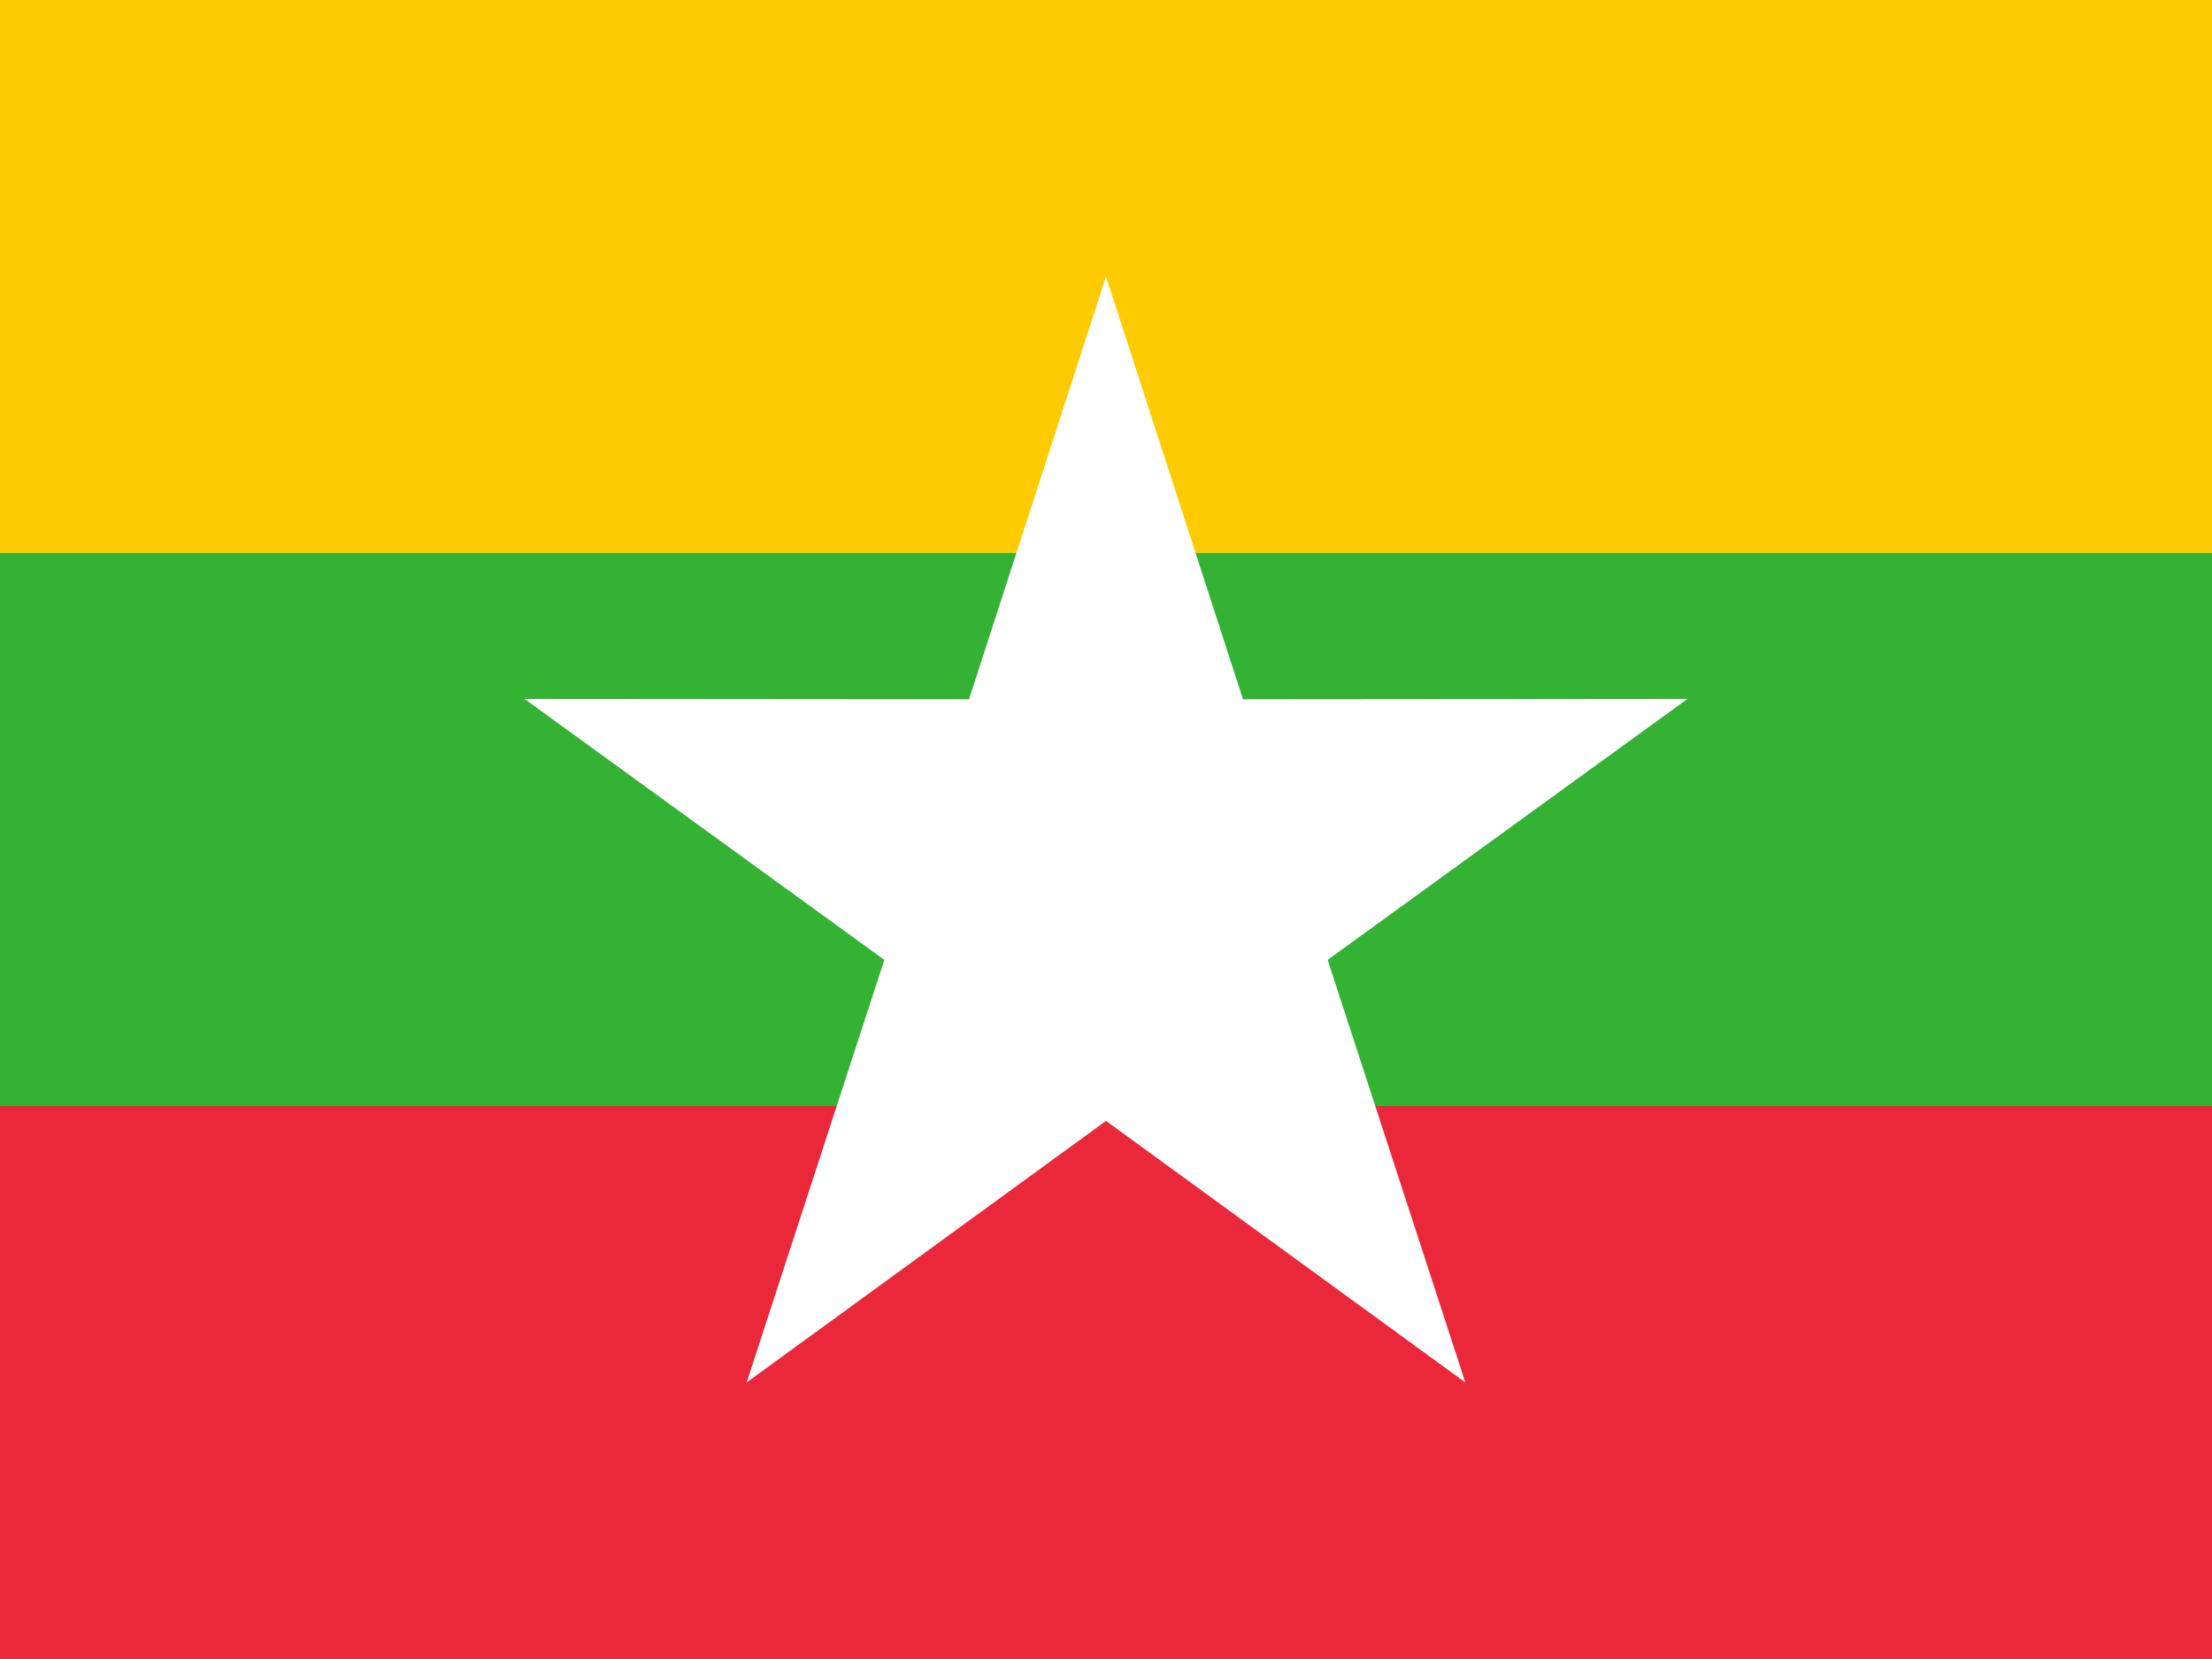 <svg xmlns:rdf="http://www.w3.org/1999/02/22-rdf-syntax-ns#" xmlns="http://www.w3.org/2000/svg" height="480" width="640" xmlns:cc="http://creativecommons.org/ns#" xmlns:xlink="http://www.w3.org/1999/xlink" viewBox="0 0 6.4 4.8" xmlns:dc="http://purl.org/dc/elements/1.1/">
<rect x="0" y="0" width="6.4" height="4.8" fill="#333333" stroke="none"/>
<defs>
<polygon id="a" points="0 -0.5 0.162 0 -0.162 0" fill="#fff" transform="scale(8.844)"/>
<g id="b">
<use xlink:href="#a" transform="rotate(216)" height="12" width="18" y="0" x="0"/>
<use xlink:href="#a" transform="rotate(-72.001)" height="12" width="18" y="0" x="0"/>
<use xlink:href="#a" height="12" width="18" y="0" x="0"/>
<use xlink:href="#a" transform="rotate(72.001)" height="12" width="18" y="0" x="0"/>
<use xlink:href="#a" transform="rotate(144)" height="12" width="18" y="0" x="0"/>
</g>
<clipPath id="c" clipPathUnits="userSpaceOnUse">
<rect height="12" width="16" y="-7.2" x="1"/>
</clipPath>
</defs>
<g clip-path="url(#c)" transform="matrix(0.4 0 0 0.4 -.4 2.88)">
<rect height="6" width="18" y="-7.2" x="0" fill="#fecb00"/>
<rect height="6" width="18" y="-1.2" x="0" fill="#ea2839"/>
<rect height="4" width="18" y="-3.2" x="0" fill="#34b233"/>
<use xlink:href="#b" transform="translate(0,-7.2)" height="12" width="18" y="6.422" x="9"/>
</g>
</svg>
